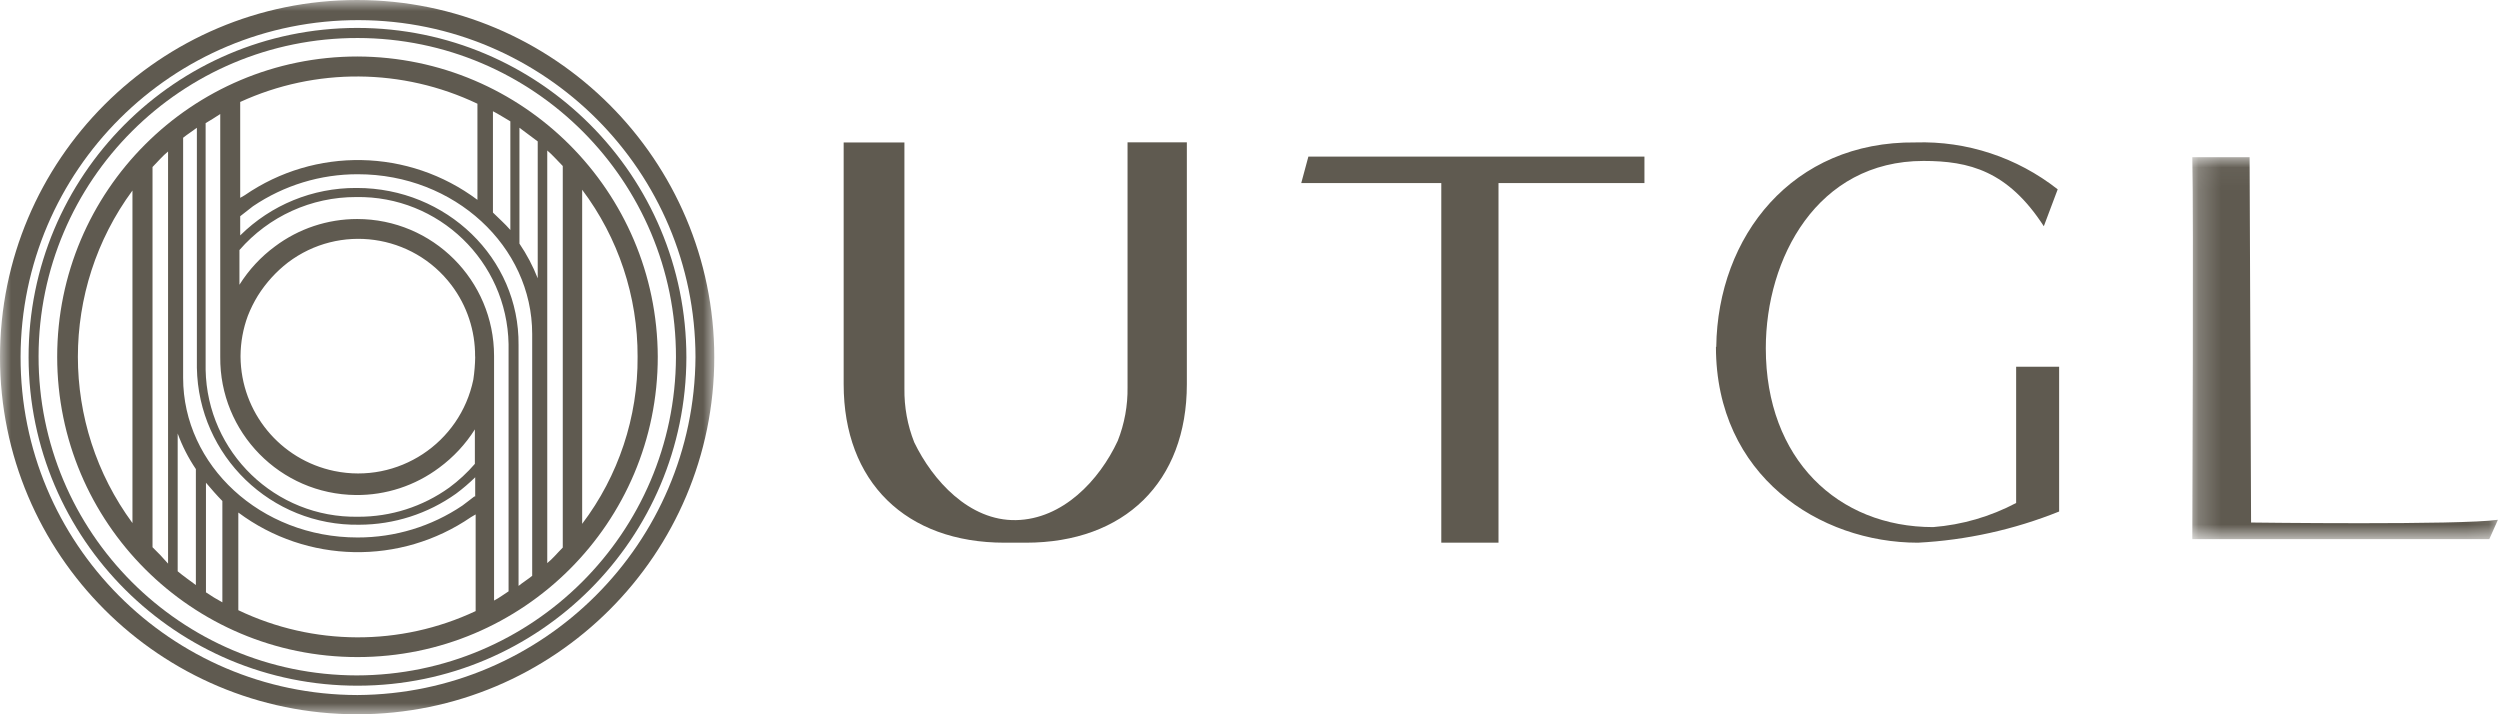 <svg width="112" height="32" viewBox="0 0 112 32" fill="none" xmlns="http://www.w3.org/2000/svg">
<mask id="mask0_204_7046" style="mask-type:alpha" maskUnits="userSpaceOnUse" x="0" y="0" width="33" height="32">
<path fill-rule="evenodd" clip-rule="evenodd" d="M0 0H32V32H0V0Z" fill="white"/>
</mask>
<g mask="url(#mask0_204_7046)">
<path fill-rule="evenodd" clip-rule="evenodd" d="M16 31.138C7.651 31.116 0.9 24.329 0.922 15.98C0.944 7.63 7.73 0.88 16.08 0.902C24.406 0.924 31.147 7.674 31.158 16C31.106 24.339 24.359 31.086 16.02 31.138M16 0C7.164 0 -6.10352e-05 7.163 -6.10352e-05 16C-6.10352e-05 24.837 7.164 32 16 32C24.837 32 32 24.837 32 16C31.989 7.168 24.832 0.011 16 0" fill="#5F5A50"/>
</g>
<path fill-rule="evenodd" clip-rule="evenodd" d="M24.517 25.251V6.742C24.765 6.951 24.969 7.194 25.212 7.437V24.531C24.969 24.774 24.765 25.027 24.517 25.226V25.251ZM10.677 27.337V22.962C13.752 25.252 17.943 25.334 21.105 23.165L21.309 23.046V27.377C17.939 28.959 14.036 28.944 10.677 27.337V27.337ZM6.833 24.52V7.482C7.077 7.234 7.285 6.985 7.529 6.787V25.25C7.285 24.968 7.077 24.754 6.833 24.516V24.52ZM5.934 8.535V23.433C2.674 19.002 2.674 12.966 5.934 8.535V8.535ZM21.389 4.657V8.953C18.316 6.653 14.12 6.572 10.96 8.749L10.761 8.863V4.568C14.141 3.019 18.033 3.048 21.389 4.647V4.657ZM23.271 10.914V5.724C23.559 5.928 23.802 6.131 24.09 6.335V12.468C23.875 11.921 23.6 11.4 23.271 10.914V10.914ZM22.084 9.523V4.984C22.332 5.109 22.581 5.273 22.864 5.436V10.303C22.615 10.015 22.332 9.772 22.084 9.523V9.523ZM15.956 8.421C14.011 8.414 12.143 9.178 10.761 10.547V9.687L11.332 9.241C12.721 8.301 14.359 7.801 16.035 7.806C20.366 7.806 23.842 11.038 23.842 14.961V25.797C23.638 25.961 23.435 26.085 23.231 26.249V15.453C23.271 11.57 19.998 8.421 15.991 8.421H15.956ZM22.134 15.945C22.134 12.557 19.388 9.812 16.001 9.812C14.674 9.812 13.382 10.242 12.321 11.038C11.686 11.506 11.146 12.089 10.727 12.757V11.202C12.043 9.689 13.951 8.823 15.956 8.828C19.658 8.765 22.713 11.711 22.784 15.413V26.492C22.581 26.617 22.377 26.78 22.134 26.905V15.945ZM9.867 15.984C9.834 19.371 12.553 22.144 15.941 22.177C17.288 22.19 18.602 21.759 19.68 20.95C20.313 20.483 20.854 19.902 21.274 19.237V20.781C20.933 21.177 20.548 21.534 20.127 21.844C18.937 22.699 17.506 23.157 16.04 23.15C12.338 23.214 9.283 20.268 9.212 16.565V5.516C9.415 5.397 9.619 5.273 9.867 5.109V15.984ZM21.289 15.984C21.284 16.327 21.255 16.668 21.205 17.007C20.616 19.857 17.828 21.69 14.978 21.101C12.547 20.598 10.797 18.467 10.776 15.984V15.945C10.78 15.331 10.891 14.722 11.104 14.147C11.226 13.835 11.376 13.534 11.551 13.248C11.91 12.676 12.367 12.171 12.902 11.758C15.205 10.017 18.485 10.472 20.227 12.776C20.921 13.695 21.293 14.817 21.284 15.97L21.289 15.984ZM8.204 16.927V6.171C8.408 6.007 8.611 5.883 8.82 5.724V16.476C8.89 20.425 12.145 23.571 16.095 23.508C17.649 23.505 19.164 23.019 20.43 22.117C20.733 21.892 21.02 21.646 21.289 21.382V22.241H21.25C21.086 22.365 20.882 22.529 20.718 22.648C19.329 23.586 17.691 24.084 16.015 24.079C11.68 24.079 8.204 20.851 8.204 16.927V16.927ZM9.227 21.626C9.47 21.914 9.723 22.202 9.962 22.445V26.984C9.709 26.848 9.464 26.699 9.227 26.537V21.626ZM8.775 21.015V26.21C8.492 26.001 8.204 25.797 7.96 25.594V19.421C8.166 19.984 8.439 20.519 8.775 21.015V21.015ZM28.564 15.985C28.583 18.684 27.71 21.315 26.081 23.468V8.501C27.703 10.658 28.575 13.286 28.564 15.985V15.985ZM16.015 2.531C8.586 2.531 2.562 8.555 2.562 15.984C2.562 23.414 8.586 29.437 16.015 29.437C23.445 29.437 29.468 23.414 29.468 15.984C29.444 8.565 23.435 2.556 16.015 2.531V2.531Z" fill="#5F5A50"/>
<path fill-rule="evenodd" clip-rule="evenodd" d="M15.985 30.258C8.1 30.247 1.717 23.845 1.728 15.96C1.739 8.075 8.14 1.692 16.025 1.703C23.911 1.714 30.294 8.115 30.283 16C30.247 23.875 23.86 30.244 15.985 30.258M15.985 1.251C7.848 1.268 1.265 7.878 1.281 16.015C1.298 24.153 7.908 30.736 16.045 30.719C24.16 30.703 30.733 24.129 30.75 16.015C30.755 7.867 24.154 1.256 16.005 1.251H15.985" fill="#5F5A50"/>
<mask id="mask1_204_7046" style="mask-type:alpha" maskUnits="userSpaceOnUse" x="98" y="7" width="14" height="18">
<path fill-rule="evenodd" clip-rule="evenodd" d="M98.215 7.044H111.907V24.154H98.215V7.044Z" fill="white"/>
</mask>
<g mask="url(#mask1_204_7046)">
<path fill-rule="evenodd" clip-rule="evenodd" d="M98.215 7.044C98.276 9.71 98.215 22.664 98.215 24.154H111.521L111.907 23.286C110.235 23.531 100.848 23.409 100.848 23.409L100.782 7.044H98.215Z" fill="#5F5A50"/>
</g>
<path fill-rule="evenodd" clip-rule="evenodd" d="M50.514 6.376V17.342C50.527 18.166 50.378 18.986 50.074 19.752C49.248 21.527 47.607 23.261 45.516 23.301C43.425 23.341 41.784 21.527 40.958 19.817C40.655 19.051 40.506 18.232 40.518 17.407V6.381H37.796V17.212C37.796 21.587 40.578 24.313 45.011 24.313H45.956C50.384 24.313 53.171 21.587 53.171 17.211V6.376H50.514Z" fill="#5F5A50"/>
<path fill-rule="evenodd" clip-rule="evenodd" d="M58.615 7.017L58.296 8.201H64.57V24.313H67.133V8.201H73.671V7.017H58.615Z" fill="#5F5A50"/>
<path fill-rule="evenodd" clip-rule="evenodd" d="M76.874 15.54C76.874 21.327 81.524 24.313 85.924 24.313C88.091 24.2 90.227 23.728 92.249 22.916V16.43H90.323V22.534C89.166 23.145 87.902 23.512 86.605 23.614C82.332 23.614 79.108 20.563 79.108 15.601C79.108 11.579 81.401 7.21 86.173 7.21C88.216 7.21 89.956 7.653 91.563 10.136L92.185 8.482C90.361 7.051 88.111 6.309 85.816 6.381C80.299 6.32 76.952 10.579 76.888 15.54" fill="#5F5A50"/>
</svg>
